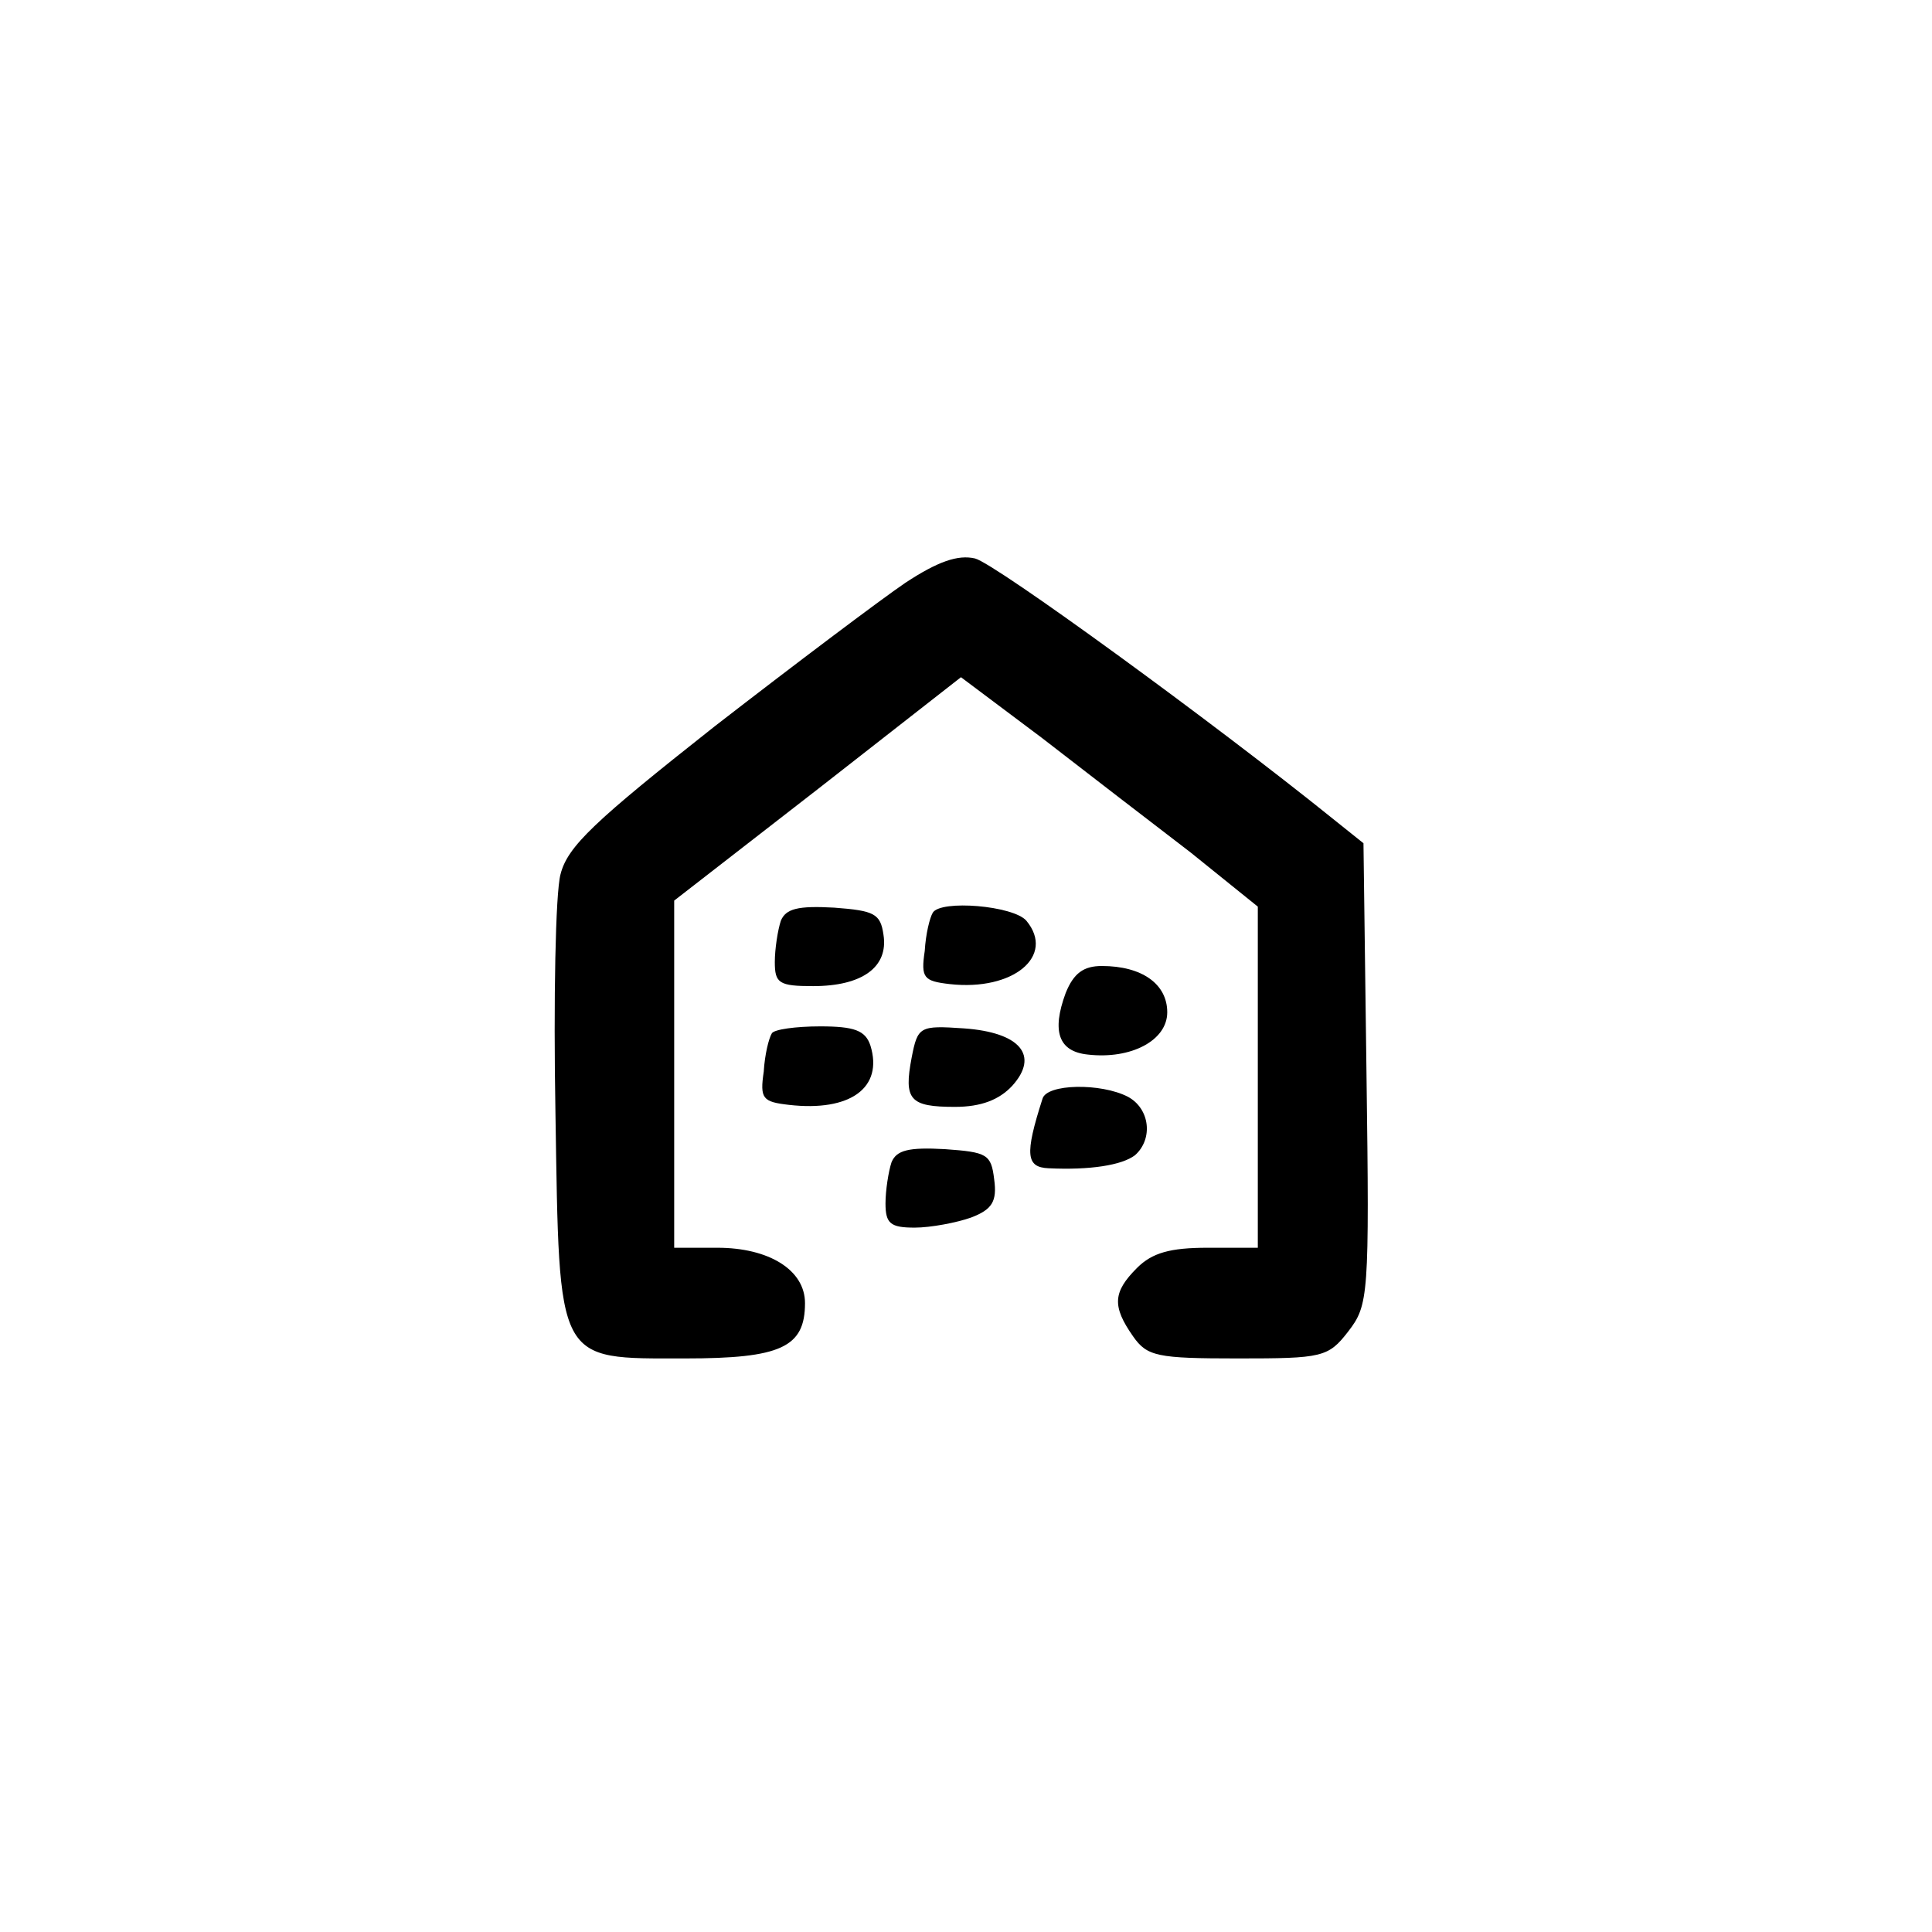 <?xml version="1.0" standalone="no"?>
<!DOCTYPE svg PUBLIC "-//W3C//DTD SVG 20010904//EN"
 "http://www.w3.org/TR/2001/REC-SVG-20010904/DTD/svg10.dtd">
<svg version="1.0" xmlns="http://www.w3.org/2000/svg"
 width="192pt" height="192pt" viewBox="0 0 192 192"
 preserveAspectRatio="xMidYMid meet">
<g transform="translate(0,192) scale(0.1,-0.1)"
fill="#000000" stroke="none">
811 c445 -92 729 -532 635 -987 -62 -301 -295 -546 -601 -630 -91 -26 -329
-26 -420 0 -291 80 -516 305 -596 596 -26 91 -26 329 0 420 120 433 542 692
982 601z"/>
<path d="M900 1341 c-25 -17 -110 -81 -190 -143 -119 -94 -146 -119 -153 -147
-5 -19 -7 -125 -5 -237 4 -251 0 -244 129 -244 95 0 119 11 119 55 0 33 -36
55 -87 55 l-43 0 0 173 0 172 143 111 142 111 80 -60 c44 -34 110 -85 148
-114 l67 -54 0 -169 0 -170 -50 0 c-37 0 -55 -5 -70 -20 -24 -24 -25 -38 -4
-68 14 -20 24 -22 104 -22 84 0 90 1 110 27 20 26 21 35 18 256 l-3 229 -30
24 c-119 96 -336 254 -356 259 -17 4 -37 -3 -69 -24z"/>
<path d="M776 1005 c-3 -9 -6 -28 -6 -41 0 -21 4 -24 38 -24 49 0 75 19 70 51
-3 21 -9 24 -49 27 -36 2 -48 -1 -53 -13z"/>
<path d="M927 1013 c-3 -5 -7 -21 -8 -38 -4 -27 -1 -30 25 -33 63 -7 105 28
76 63 -13 15 -85 21 -93 8z"/>
<path d="M1059 933 c-14 -38 -7 -58 22 -61 43 -5 79 14 79 42 0 28 -25 46 -65
46 -18 0 -28 -7 -36 -27z"/>
<path d="M767 893 c-3 -5 -7 -21 -8 -38 -4 -27 -1 -30 25 -33 61 -7 94 17 81
59 -5 15 -16 19 -50 19 -24 0 -46 -3 -48 -7z"/>
<path d="M906 869 c-8 -42 -2 -49 43 -49 26 0 44 7 57 21 27 30 8 53 -48 57
-44 3 -46 2 -52 -29z"/>
<path d="M1036 828 c-18 -56 -16 -68 6 -69 41 -2 73 3 86 13 18 16 15 46 -7
58 -27 14 -81 13 -85 -2z"/>
<path d="M886 765 c-3 -9 -6 -28 -6 -41 0 -20 5 -24 29 -24 16 0 42 5 56 10
21 8 26 16 23 38 -3 25 -7 27 -49 30 -36 2 -48 -1 -53 -13z"/>
</g>
</svg>
